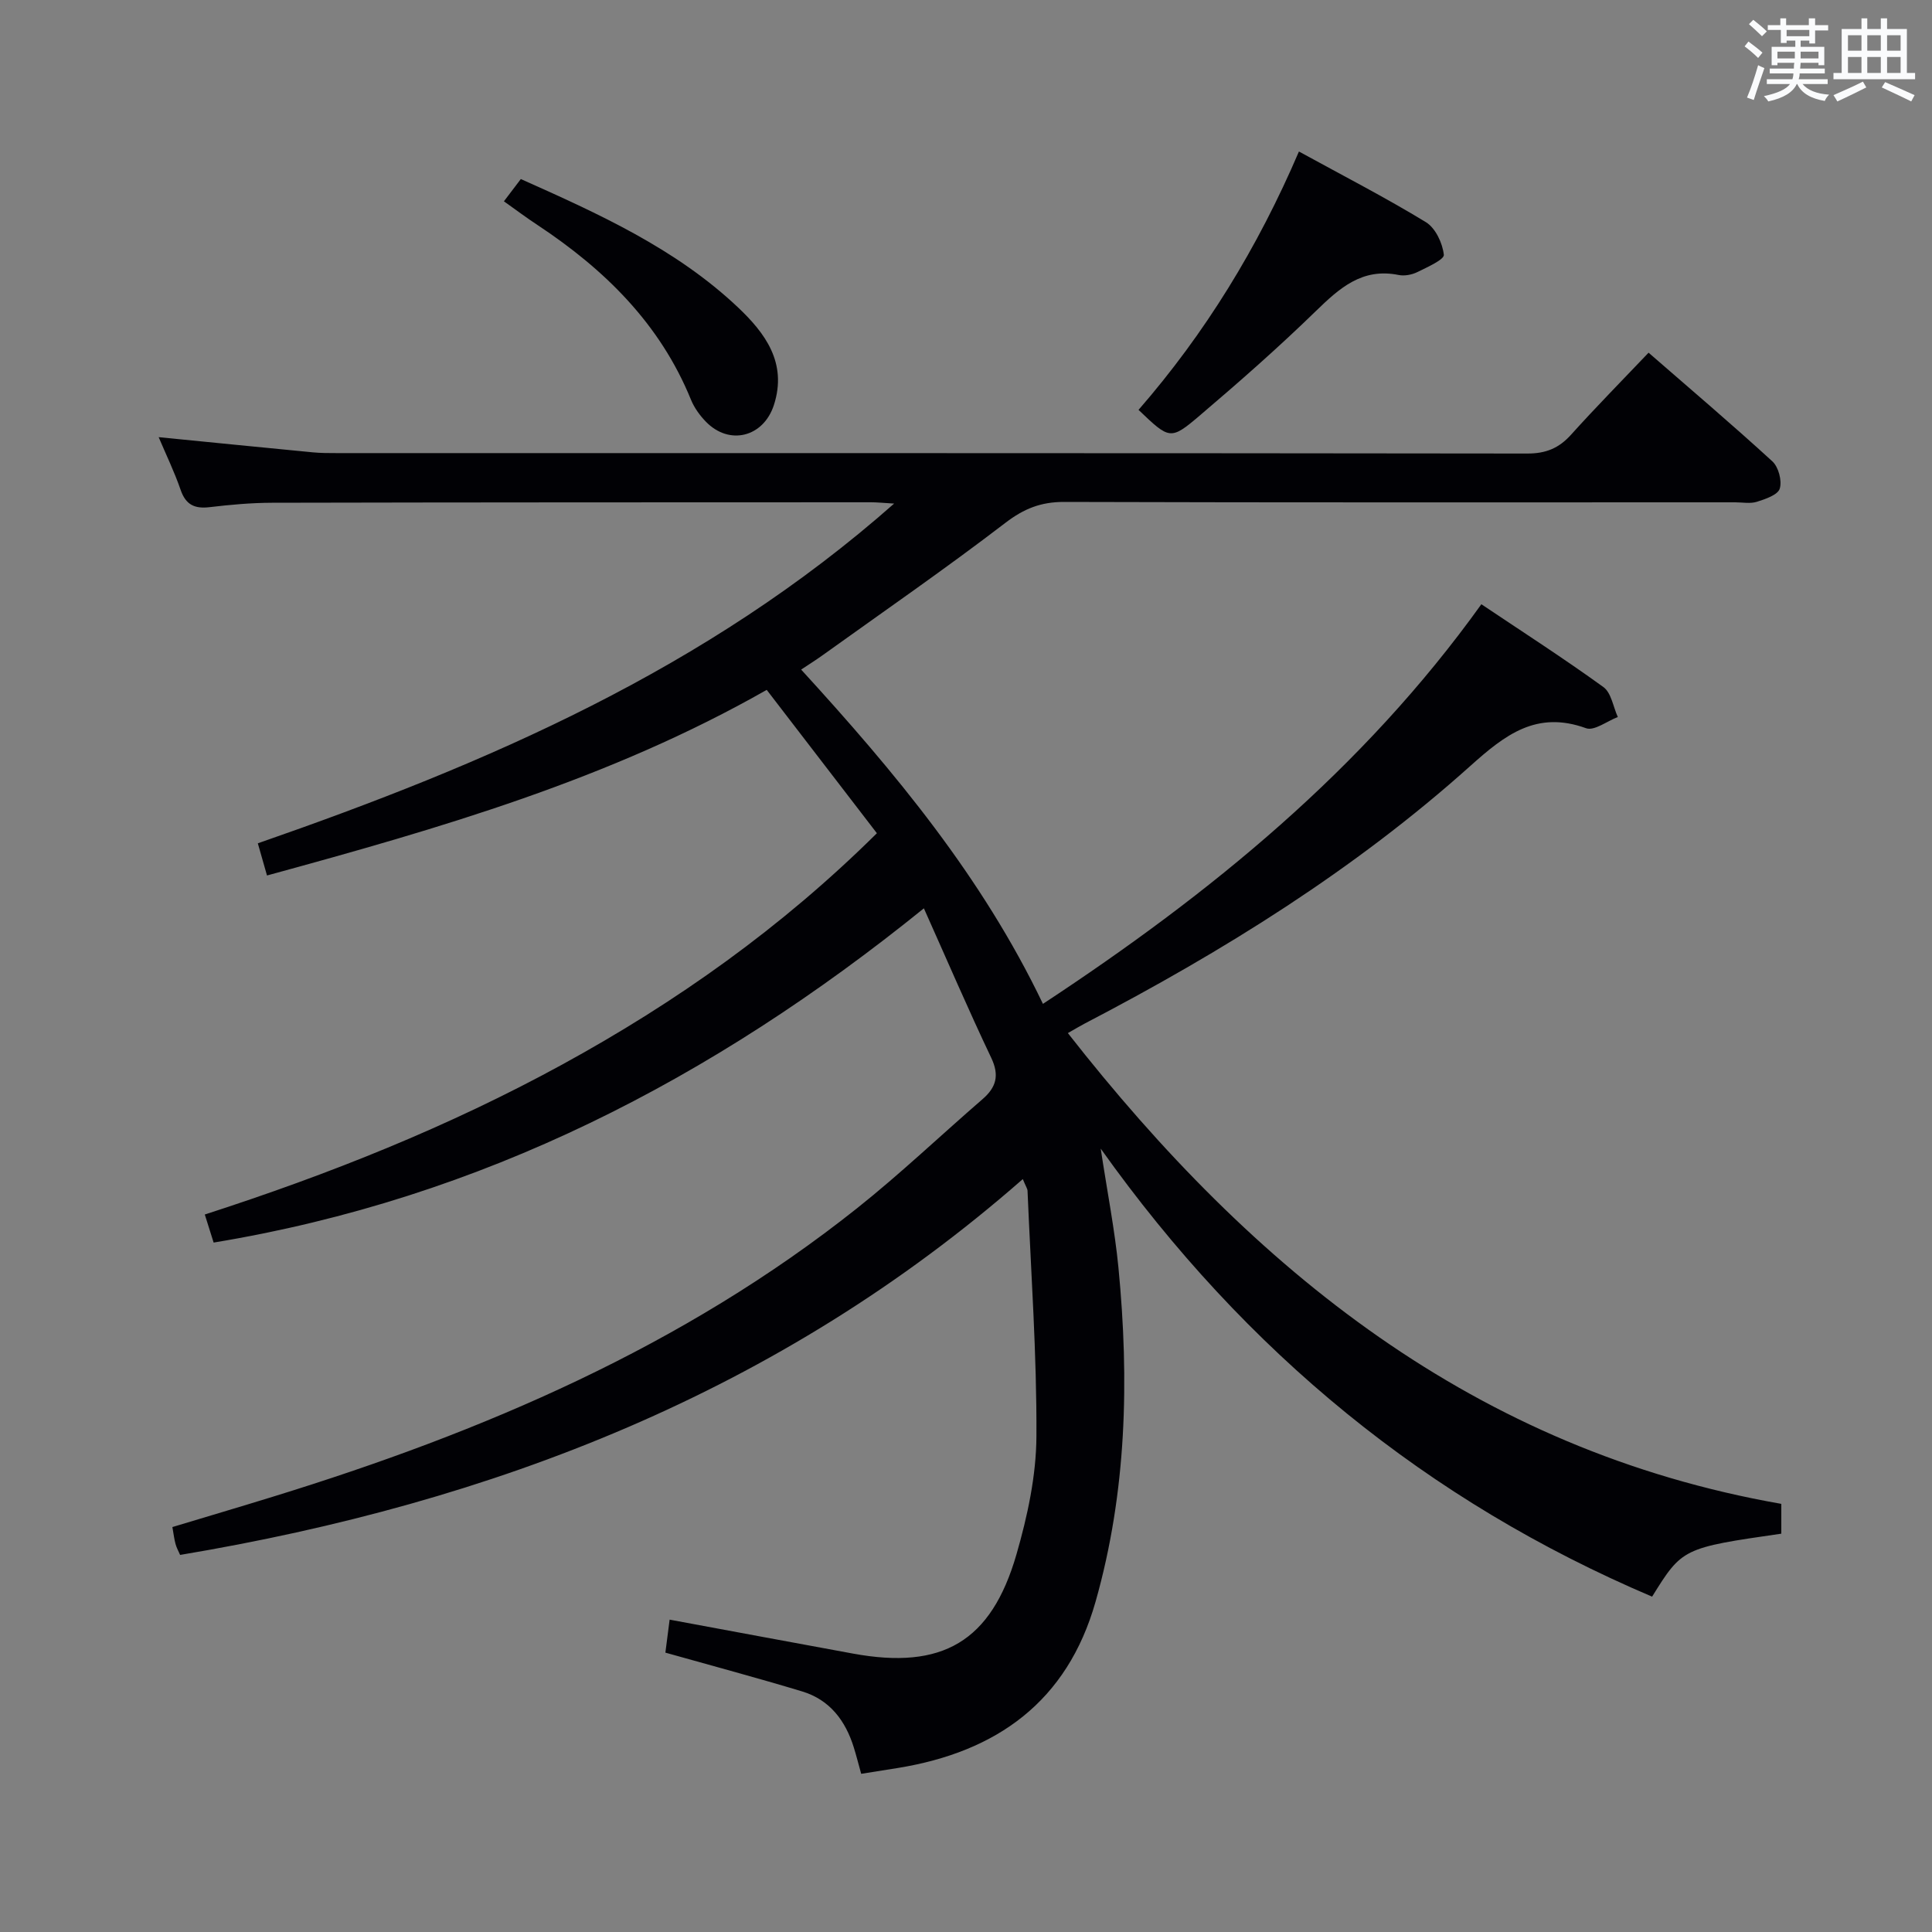<svg enable-background="new 0 0 400 400" viewBox="0 0 400 400" xmlns="http://www.w3.org/2000/svg"><rect x="0" y="0" width="400" height="400" fill="#808080" stroke="none"/><g fill="#010105"><path d="m211.76 244.12c-50.37 44.15-109.64 66.96-174.47 77.81-.33-.76-.73-1.47-.94-2.24-.27-.95-.38-1.95-.66-3.53 6.93-2.09 13.87-4.14 20.77-6.27 43.52-13.41 84.96-31.1 120.95-59.71 8.98-7.14 17.31-15.08 25.99-22.59 2.86-2.47 3.56-4.93 1.82-8.59-4.75-9.99-9.12-20.17-13.94-30.94-43.79 35.42-91.57 60.05-147.05 69.2-.52-1.66-1.1-3.49-1.83-5.81 25.73-8.31 50.49-18.19 73.97-31.03 23.61-12.91 45.4-28.31 65.18-47.91-7.64-9.94-15.19-19.77-22.81-29.68-32.5 18.5-67.56 28.63-103.46 38.43-.64-2.24-1.24-4.36-1.9-6.66 47.46-16.49 92.88-36.03 131.74-70.34-2.34-.14-3.57-.27-4.8-.27-41.33.01-82.65.01-123.98.1-4.31.01-8.64.4-12.92.91-3.1.37-4.95-.46-6.02-3.57-1.28-3.72-3.01-7.28-4.55-10.92 10.85 1.07 21.37 2.13 31.89 3.14 1.65.16 3.33.16 4.99.16 82.15.01 164.31-.02 246.46.09 3.85.01 6.55-1.09 9.08-3.9 5.11-5.68 10.48-11.12 16.05-16.98 8.72 7.59 17.31 14.88 25.62 22.49 1.28 1.17 2.04 4.02 1.54 5.65-.39 1.3-2.97 2.17-4.74 2.73-1.36.43-2.97.11-4.47.11-46.33 0-92.65.06-138.98-.08-4.76-.01-8.28 1.38-12.11 4.31-12.4 9.5-25.27 18.39-37.97 27.5-1.31.94-2.69 1.8-4.34 2.9 19.39 21.2 37.46 42.89 50.06 69.21 34.72-22.85 66.25-48.53 90.77-82.74 8.57 5.75 17.09 11.23 25.27 17.15 1.63 1.18 2.02 4.09 2.98 6.2-2.21.84-4.88 2.93-6.57 2.32-10.24-3.71-16.73 1.33-23.93 7.78-24.04 21.56-51.31 38.48-79.88 53.37-.88.46-1.72.97-3.48 1.97 38.5 49.17 84.3 86.35 147.71 97.47v6.17c-20.41 2.95-20.51 3-26.75 13.04-46.44-19.75-84.08-50.47-114.16-92.76 1.41 9.27 2.92 16.91 3.67 24.62 2.26 23.31 1.71 46.48-4.74 69.2-5.87 20.66-20.43 31.08-40.92 34.41-2.43.39-4.86.78-7.6 1.21-.56-2-.99-3.73-1.52-5.43-1.72-5.57-4.98-9.9-10.71-11.63-9.19-2.78-18.47-5.26-28.31-8.03.25-1.98.56-4.34.88-6.83 12.95 2.4 25.43 4.73 37.92 7.02 18.52 3.41 28.65-2.42 33.89-20.54 2.28-7.91 4.09-16.27 4.13-24.44.09-16.93-1.13-33.87-1.84-50.81 0-.43-.33-.86-.98-2.44z"/><path d="m268.93 31.37c9.25 5.07 17.96 9.55 26.29 14.63 1.98 1.21 3.45 4.34 3.71 6.75.11 1-3.46 2.58-5.5 3.59-1.13.55-2.66.84-3.87.59-7.54-1.52-12.22 2.71-17.14 7.49-7.73 7.52-15.85 14.66-24.07 21.65-6.03 5.13-6.22 4.91-12.63-1.21 13.76-15.82 24.66-33.52 33.21-53.49z"/><path d="m104.33 41.68c1.31-1.73 2.3-3.03 3.5-4.61 16.09 7.18 32.02 14.36 44.92 26.53 5.67 5.35 10.29 11.54 7.48 20.25-2.16 6.67-9.26 8.46-14.11 3.43-1.25-1.29-2.38-2.86-3.06-4.52-6.41-15.75-17.9-26.99-31.77-36.17-2.21-1.45-4.33-3.04-6.96-4.91z"/></g><path d="m361.2 9.6.8-1c.9.7 1.9 1.4 2.9 2.3l-.9 1.1c-1-1-2-1.8-2.8-2.4zm.5 10.6c.9-2.1 1.6-4.3 2.3-6.7.4.2.8.4 1.3.6-.7 2.1-1.5 4.3-2.2 6.6zm.4-15.2.9-.9c1 .8 2 1.6 2.8 2.4l-1 1c-.9-.9-1.8-1.7-2.7-2.5zm12.5-1.2h1.2v1.4h2.7v1.1h-2.7v2.7h-1.2v-.6h-1.8v1.3h4.9v3.8h-1.2v-.5h-3.7c0 .4-.1.9-.1 1.2h5.1v1h-5.2c0 .5-.1.9-.2 1.2h6v1h-5.2c1.1 1.3 2.9 2 5.5 2.2-.4.4-.7.8-.9 1.3-2.9-.5-4.8-1.6-5.7-3.5h-.1c-.8 1.7-2.7 2.9-5.9 3.6-.2-.4-.6-.8-.9-1.1 2.8-.6 4.6-1.4 5.4-2.5h-4.8v-1h5.3c.1-.3.2-.7.2-1.2h-4.9v-1h5c0-.4 0-.8.1-1.2h-3.5v.5h-1.2v-3.8h4.9v-1.3h-1.8v.5h-1.2v-2.7h-2.7v-1h2.6v-1.4h1.2v1.4h4.7v-1.4zm-6.6 8.3h3.6c0-.4 0-.9 0-1.4h-3.6zm1.9-4.6h4.7v-1.3h-4.7zm6.6 3.2h-3.7v1.4h3.7z" fill="#fafbfc"/><path d="m385.3 3.8h1.3v2.2h2.8v-2.2h1.3v2.2h4.1v9.1h1.7v1.3h-16.9v-1.3h1.7v-9.1h4.1v-2.2zm.4 13.1.7 1.2c-1.8.9-3.8 1.9-6 2.9-.2-.4-.5-.8-.8-1.3 2.3-1 4.3-1.9 6.1-2.8zm-3.1-6.4h2.8v-3.2h-2.8zm0 4.6h2.8v-3.3h-2.8zm4-4.6h2.8v-3.2h-2.8zm0 4.6h2.8v-3.3h-2.8zm3.7 1.9c2.1.9 4.1 1.8 6.1 2.7l-.7 1.3c-2.2-1.1-4.2-2-6.1-2.9zm3.2-9.7h-2.8v3.2h2.8zm-2.8 7.8h2.8v-3.3h-2.8z" fill="#fafbfc"/></svg>